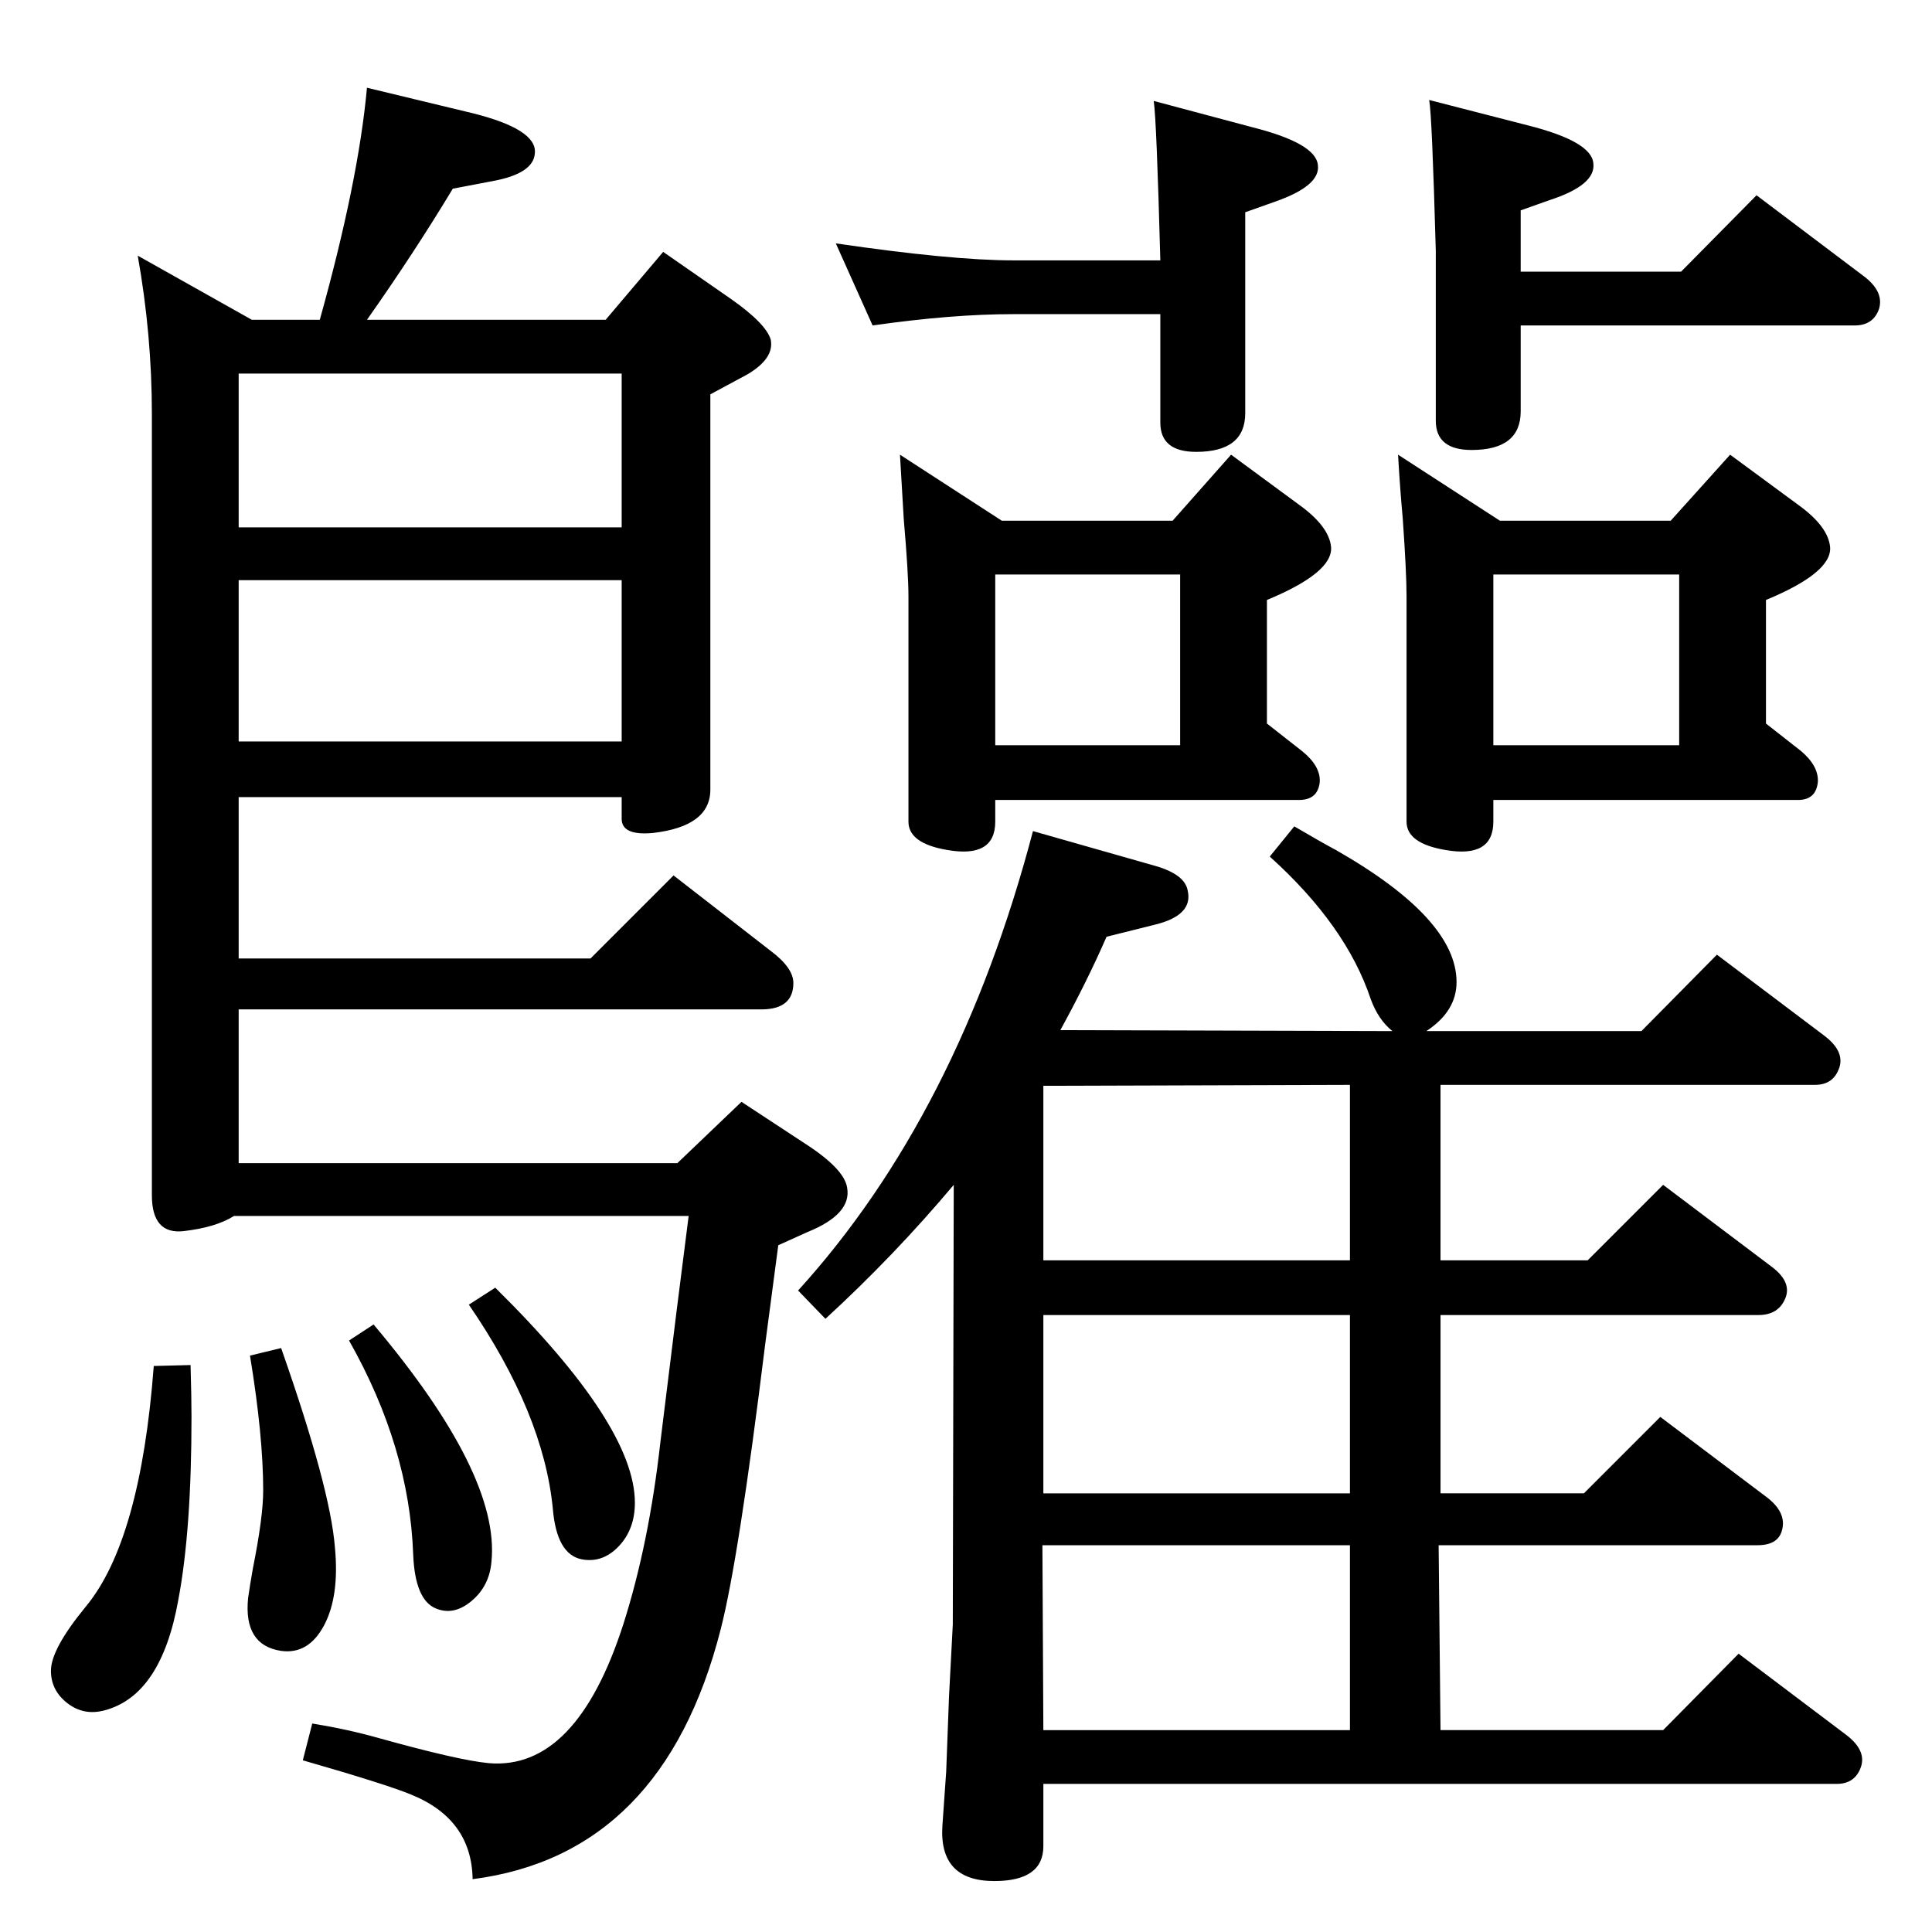 <?xml version="1.0" standalone="no"?>
<!DOCTYPE svg PUBLIC "-//W3C//DTD SVG 1.1//EN" "http://www.w3.org/Graphics/SVG/1.1/DTD/svg11.dtd" >
<svg xmlns="http://www.w3.org/2000/svg" xmlns:xlink="http://www.w3.org/1999/xlink" version="1.1" viewBox="0 0 2048 2048">
  <g transform="matrix(1 0 0 -1 0 2048)">
   <path fill="currentColor"
d="M1011 792q-63 -75 -136 -142l-29 30q170 187 249 487l130 -37q31 -9 34 -26q6 -26 -34 -36l-52 -13q-21 -48 -49 -99l352 -1q-15 12 -23 34q-26 78 -107 151l26 32q29 -17 44 -25q128 -73 128 -140q0 -31 -32 -52h228l80 81l114 -86q21 -16 16 -33q-6 -19 -26 -19h-397
v-186h156l80 80l114 -86q22 -16 16 -33q-7 -19 -29 -19h-337v-189h152l81 81l114 -86q20 -16 15 -34q-4 -16 -26 -16h-338l2 -196h236l80 81l114 -86q21 -16 16 -33q-6 -19 -26 -19h-841v-66q0 -37 -52 -37q-59 0 -55 59l4 57l3 80l4 76zM1106 712h325v186l-325 -1v-185z
M1106 465h325v189h-325v-189zM1106 214h325v196h-326zM642 1709l61 72l72 -50q37 -26 42 -43q4 -20 -25 -37l-39 -21v-419q0 -39 -61 -46q-33 -3 -33 15v23h-406v-171h373l88 88l103 -80q24 -18 24 -34q0 -28 -34 -28h-554v-163h465l68 65l67 -44q42 -27 45 -47
q5 -28 -42 -47l-31 -14l-14 -106q-28 -227 -47 -301q-61 -239 -263 -265q-1 64 -66 90q-27 11 -114 36l10 39q37 -6 69 -15q86 -24 118 -27q93 -8 143 148q27 85 39 192q20 163 30 240h-482q-19 -12 -53 -16t-34 38v828q0 84 -15 168l121 -68h72q41 147 50 246l112 -27
q68 -17 66 -42q-1 -22 -45 -30l-42 -8q-41 -68 -91 -139h253zM659 1652h-406v-163h406v163zM253 1262h406v171h-406v-171zM163 600l39 1q1 -35 1 -55q0 -120 -14 -194q-18 -101 -78 -117q-22 -6 -39.5 7.5t-17.5 34.5q0 23 37 68q58 70 72 255zM298 619q52 -148 57 -211
q5 -52 -11.5 -83t-45.5 -27q-40 6 -35 56q2 14 5 31q11 55 11 83q0 58 -14 143zM396 644q134 -159 125 -251q-2 -26 -21 -42t-38 -8q-22 9 -24 57q-4 114 -68 227zM525 683q148 -146 148 -228q0 -28 -17 -46t-39 -14q-27 5 -31 54q-10 101 -89 216zM1230 1715h-156
q-65 0 -149 -12l-39 87q123 -18 188 -18h156q-4 149 -7 169l105 -28q67 -17 69 -40q3 -22 -46 -39l-31 -11v-213q0 -41 -52 -41q-38 0 -38 31v115zM1612 1703v-91q0 -41 -52 -41q-38 0 -38 31v180q-4 144 -7 160l105 -27q67 -17 69 -40q3 -23 -46 -39l-31 -11v-65h170l80 81
l114 -86q21 -16 16 -34q-6 -18 -26 -18h-354zM1590 1496h181l63 70l72 -53q32 -23 34 -45q2 -27 -68 -56v-131l37 -29q19 -16 18 -33q-2 -19 -21 -19h-323v-23q0 -39 -51 -30q-41 7 -41 30v239q0 25 -4 82q-3 33 -5 68zM1583 1258h197v181h-197v-181zM1062 1496h181l62 70
l72 -53q32 -23 34 -45q2 -27 -68 -56v-131l37 -29q20 -16 19 -33q-2 -19 -22 -19h-322v-23q0 -39 -51 -30q-41 7 -41 30v239q0 24 -5 82l-4 68zM1055 1258h196v181h-196v-181z" />
  </g>

</svg>

